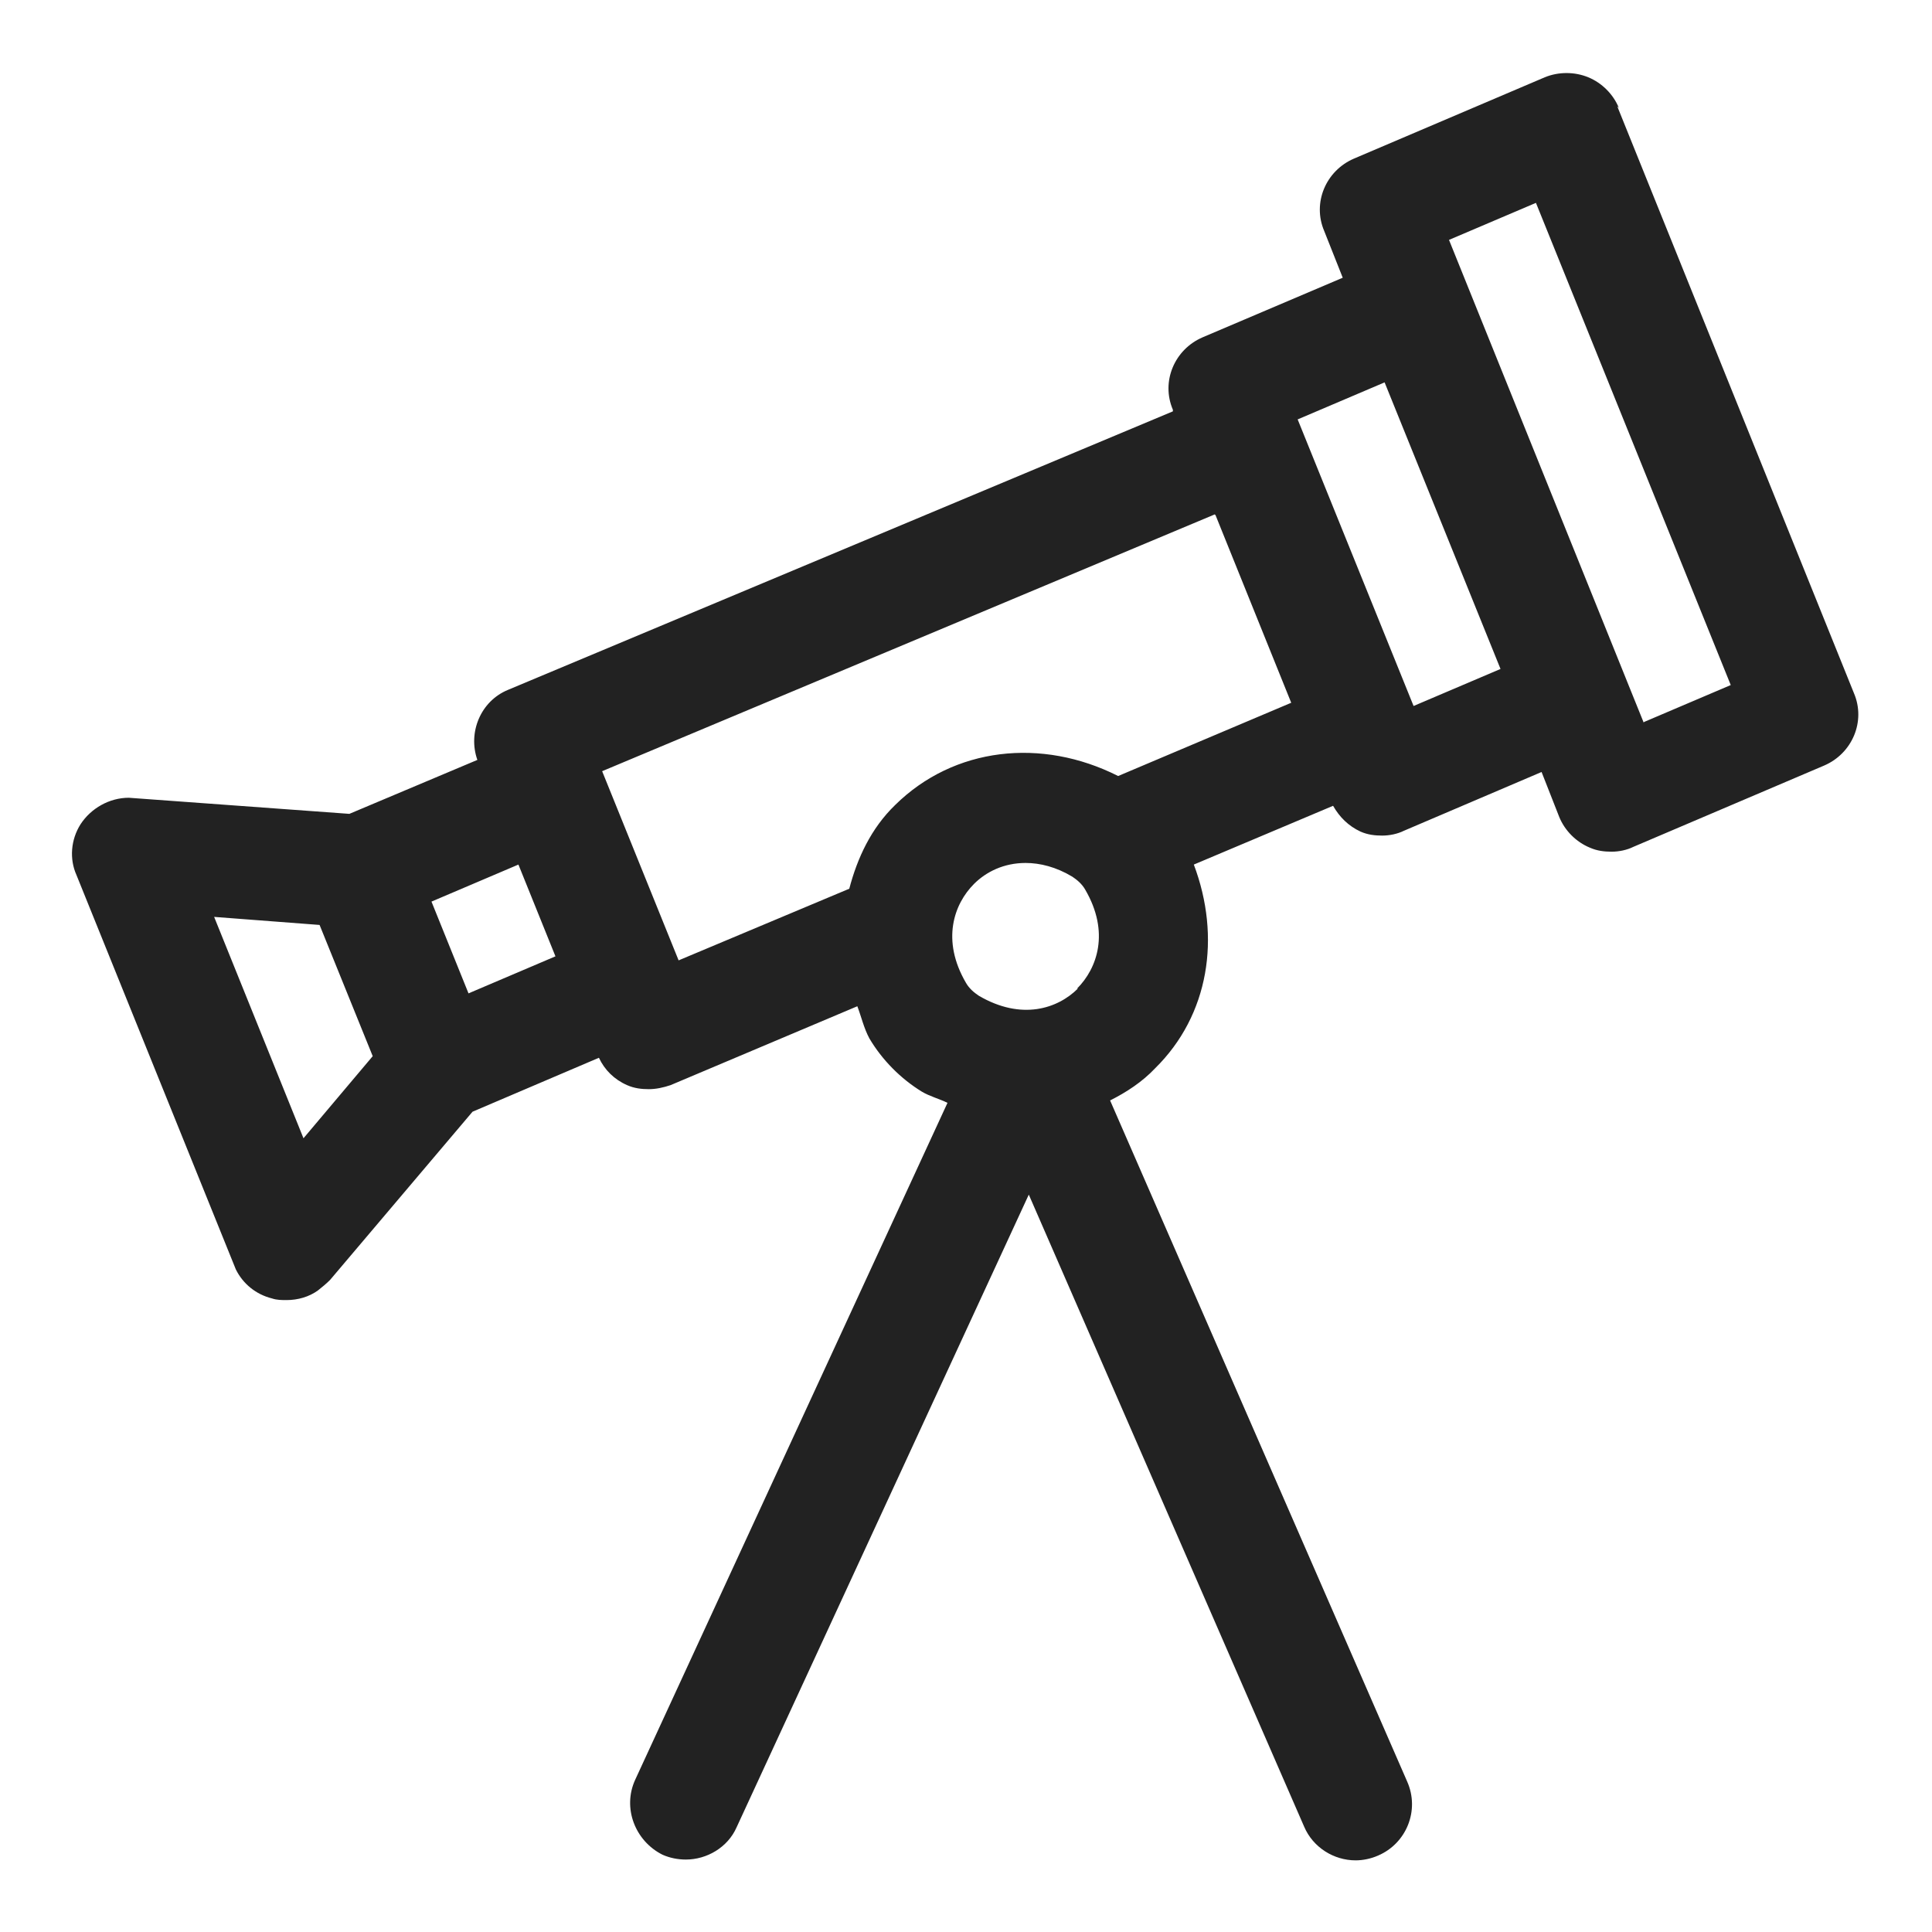 <svg width="24" height="24" viewBox="0 0 24 24" fill="none" xmlns="http://www.w3.org/2000/svg">
<g id="telescope_S 1">
<path id="Vector" d="M20.11 1.34C20.04 1.17 19.9 1.03 19.73 0.96C19.56 0.89 19.36 0.89 19.19 0.96L16.82 1.97C16.47 2.12 16.3 2.52 16.45 2.87L16.68 3.45L14.94 4.19C14.59 4.34 14.42 4.74 14.57 5.09V5.11L6.31 8.57C5.97 8.71 5.81 9.1 5.93 9.44L4.34 10.11L1.6 9.91C1.36 9.91 1.13 10.04 1 10.24C0.88 10.43 0.86 10.67 0.95 10.87L2.93 15.77C3.02 15.95 3.18 16.08 3.38 16.13C3.44 16.15 3.5 16.15 3.56 16.15C3.7 16.15 3.84 16.11 3.95 16.03C4 15.99 4.05 15.95 4.1 15.9L5.87 13.81L7.44 13.14C7.51 13.29 7.63 13.41 7.79 13.48C7.88 13.52 7.97 13.53 8.06 13.53C8.15 13.53 8.24 13.51 8.33 13.48L10.65 12.5C10.7 12.63 10.73 12.77 10.8 12.9C10.96 13.17 11.19 13.4 11.45 13.56C11.55 13.62 11.67 13.65 11.77 13.7L7.89 22.11C7.73 22.46 7.89 22.87 8.23 23.04C8.32 23.08 8.42 23.1 8.52 23.1C8.78 23.1 9.04 22.95 9.15 22.7L12.78 14.84L16.2 22.69C16.31 22.95 16.57 23.11 16.84 23.11C16.93 23.11 17.03 23.09 17.12 23.05C17.47 22.9 17.64 22.49 17.48 22.13L13.79 13.67C13.99 13.57 14.19 13.44 14.35 13.27C15.02 12.61 15.17 11.64 14.83 10.74L16.56 10.01C16.64 10.15 16.75 10.26 16.9 10.33C16.99 10.37 17.08 10.38 17.17 10.38C17.26 10.38 17.36 10.36 17.44 10.32L19.15 9.59L19.37 10.15C19.44 10.32 19.58 10.46 19.75 10.53C19.84 10.57 19.93 10.58 20.02 10.58C20.11 10.58 20.21 10.56 20.29 10.52L22.66 9.51C23.01 9.36 23.18 8.96 23.03 8.61L20.09 1.32L20.11 1.34ZM15.1 6.4L16.04 8.73L13.89 9.64C12.94 9.16 11.85 9.28 11.12 10C10.82 10.29 10.65 10.66 10.55 11.04L8.43 11.93L7.48 9.58L15.09 6.39L15.1 6.4ZM13.39 12.28C13.14 12.53 12.69 12.68 12.16 12.37C12.1 12.33 12.04 12.28 12 12.21C11.69 11.68 11.85 11.23 12.1 10.98C12.25 10.83 12.47 10.72 12.74 10.72C12.92 10.72 13.12 10.77 13.32 10.89C13.38 10.93 13.44 10.98 13.48 11.05C13.79 11.58 13.63 12.03 13.38 12.28H13.39ZM6.44 10.74L6.9 11.88L5.82 12.34L5.36 11.2L6.44 10.74ZM3.77 14.14L2.66 11.39L3.97 11.49L4.63 13.12L3.77 14.14V14.14ZM17.56 8.77L16.12 5.21L17.2 4.75L18.64 8.31L17.56 8.77V8.77ZM20.42 8.98L20.21 8.46L20.19 8.41L18 2.98L19.08 2.52L21.5 8.51L20.42 8.97V8.98Z" fill="#222222"/>
</g>
</svg>
